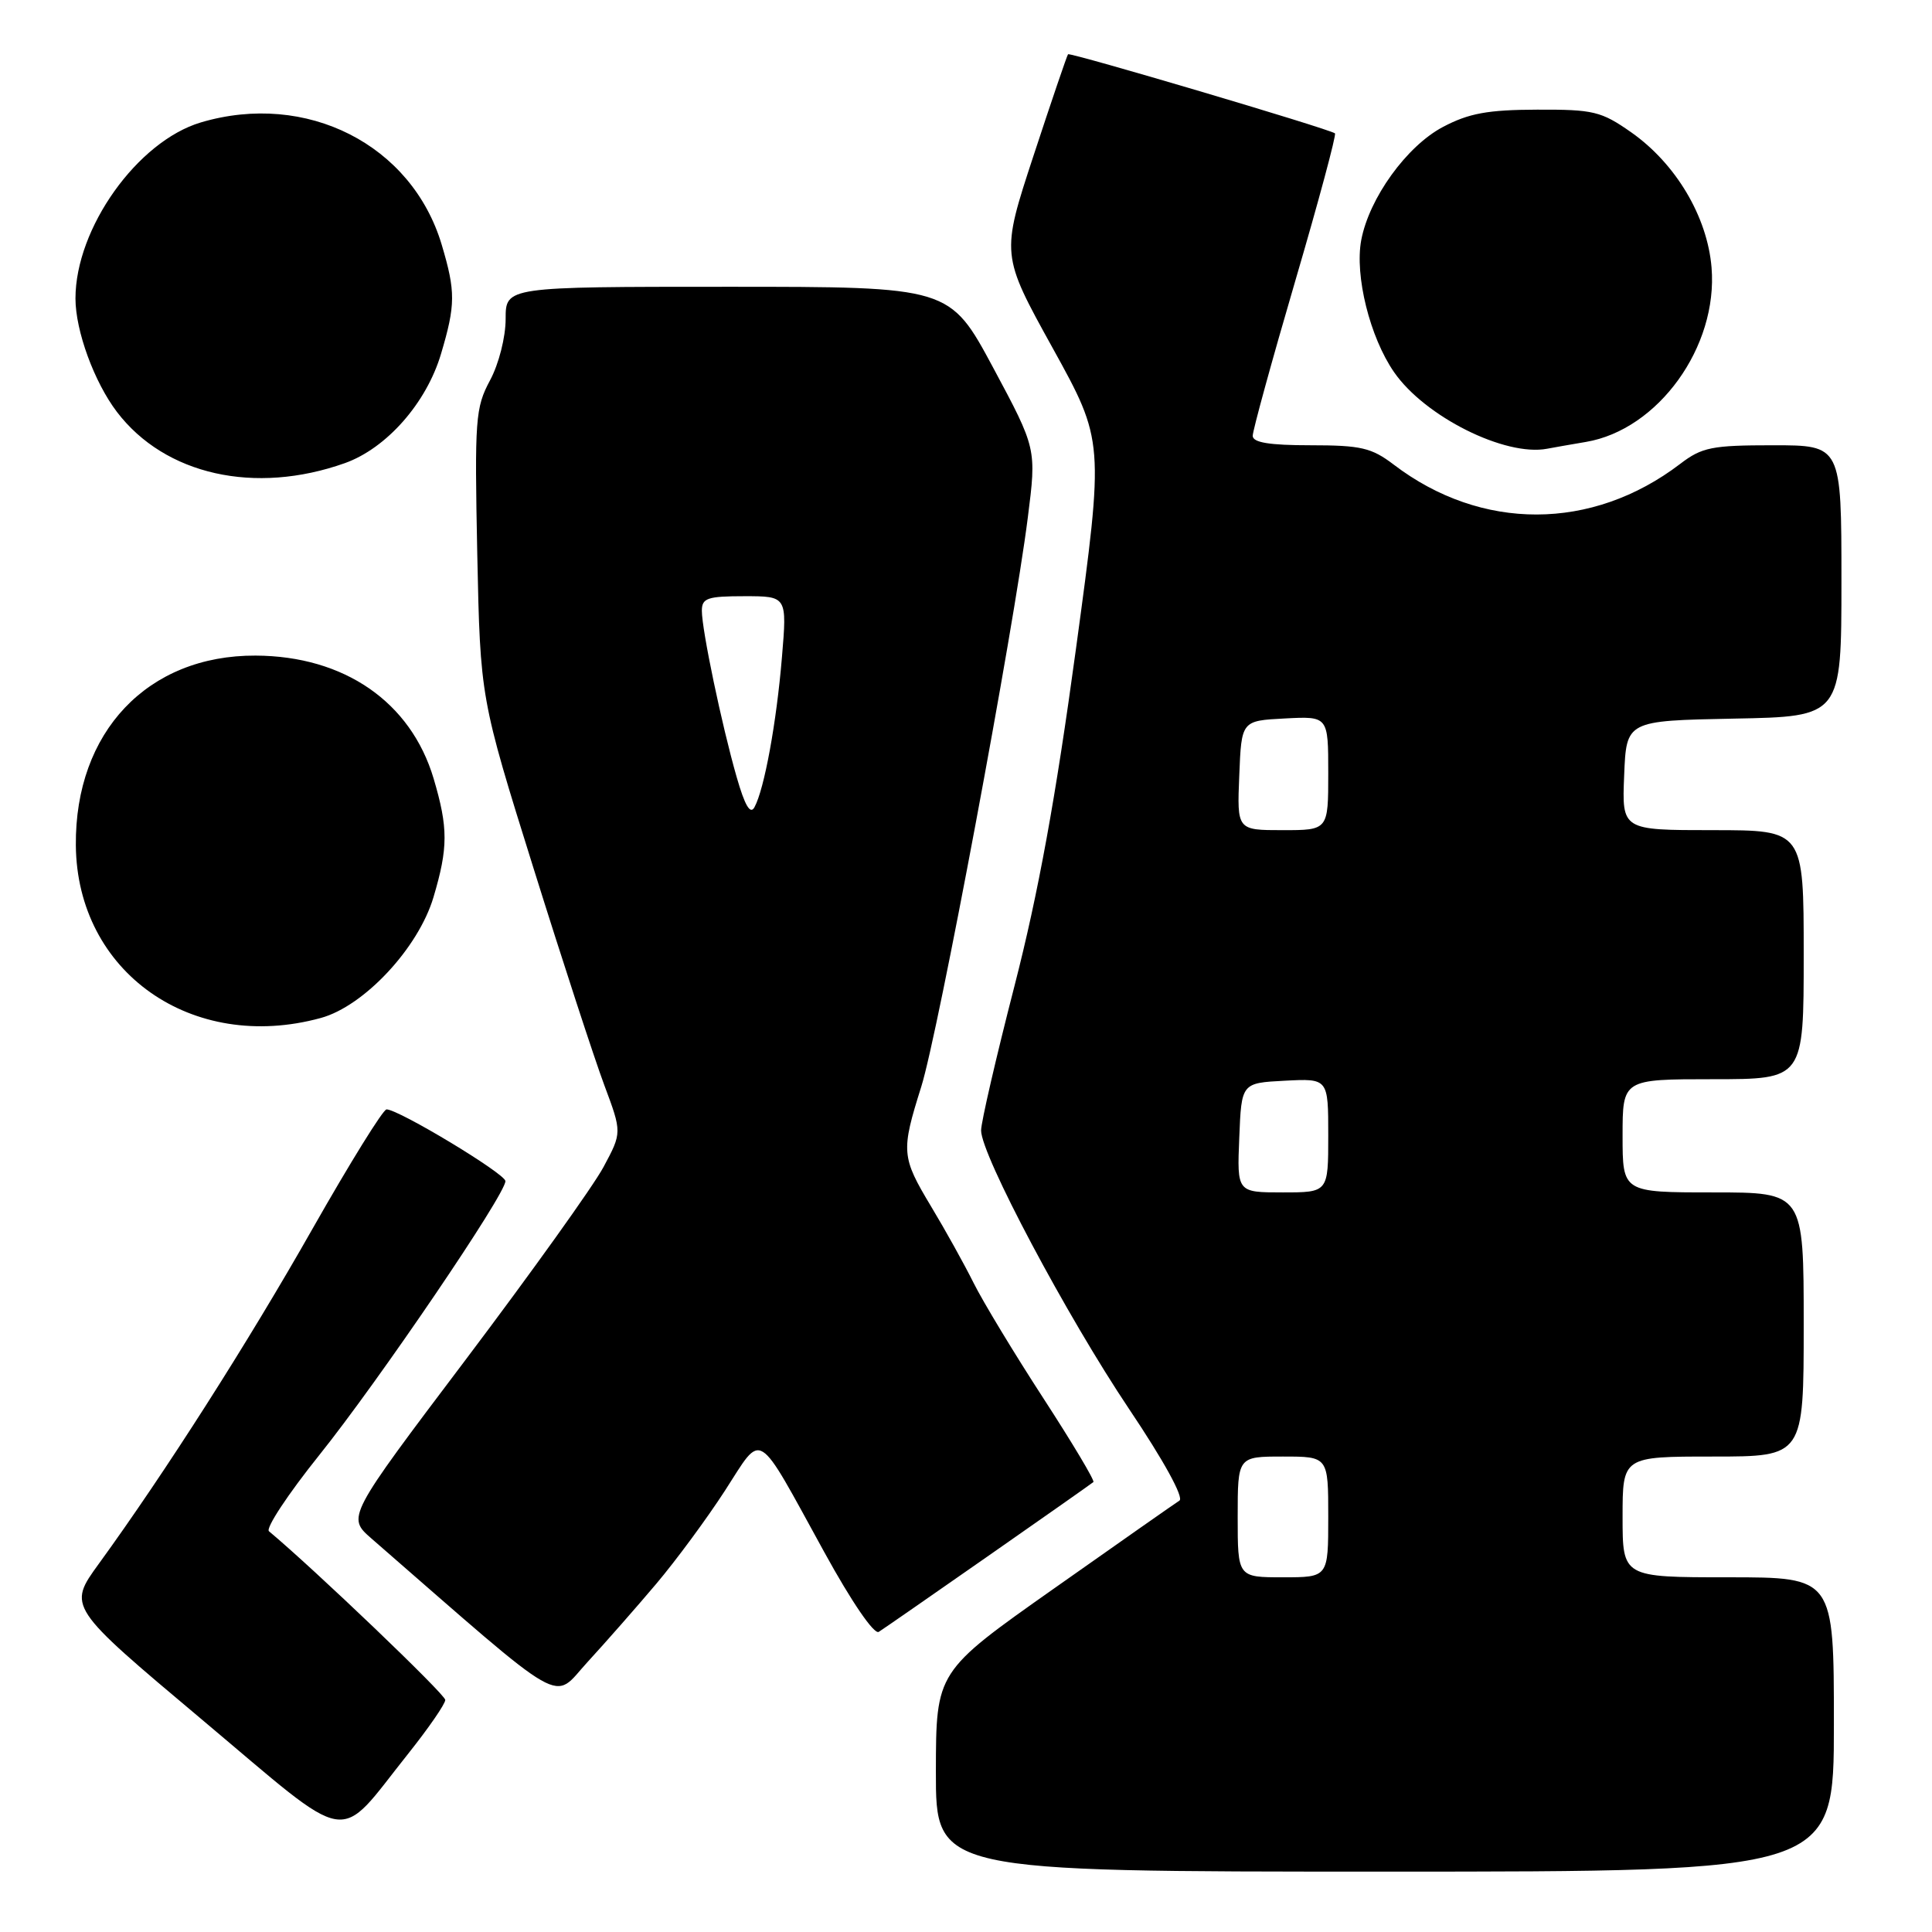 <?xml version="1.0" encoding="UTF-8" standalone="no"?>
<!DOCTYPE svg PUBLIC "-//W3C//DTD SVG 1.1//EN" "http://www.w3.org/Graphics/SVG/1.1/DTD/svg11.dtd" >
<svg xmlns="http://www.w3.org/2000/svg" xmlns:xlink="http://www.w3.org/1999/xlink" version="1.1" viewBox="0 0 256 256">
 <g >
 <path fill="currentColor"
d=" M 243.00 228.50 C 243.00 209.00 243.00 209.00 229.00 209.00 C 215.00 209.00 215.00 209.00 215.00 201.00 C 215.00 193.00 215.00 193.00 227.00 193.00 C 239.00 193.00 239.00 193.00 239.00 175.50 C 239.00 158.00 239.00 158.00 227.00 158.00 C 215.00 158.00 215.00 158.00 215.00 150.50 C 215.00 143.00 215.00 143.00 227.00 143.00 C 239.00 143.00 239.00 143.00 239.00 126.50 C 239.00 110.00 239.00 110.00 226.96 110.00 C 214.91 110.00 214.91 110.00 215.21 102.75 C 215.50 95.50 215.50 95.50 229.75 95.22 C 244.00 94.95 244.00 94.95 244.00 76.97 C 244.00 59.00 244.00 59.00 234.93 59.00 C 226.83 59.00 225.52 59.26 222.63 61.47 C 210.95 70.38 196.28 70.41 184.67 61.56 C 181.74 59.33 180.33 59.00 173.66 59.00 C 168.20 59.00 166.00 58.64 165.99 57.75 C 165.99 57.06 168.52 47.83 171.63 37.22 C 174.74 26.62 177.10 17.82 176.89 17.67 C 176.02 17.04 141.77 6.90 141.52 7.19 C 141.38 7.36 139.32 13.40 136.95 20.62 C 132.64 33.74 132.64 33.74 139.48 46.11 C 146.31 58.47 146.31 58.47 142.57 85.98 C 139.88 105.76 137.59 118.33 134.42 130.66 C 131.99 140.10 130.00 148.71 130.00 149.79 C 130.00 153.03 141.37 174.42 149.61 186.70 C 154.21 193.55 156.90 198.45 156.28 198.84 C 155.71 199.20 148.22 204.45 139.64 210.50 C 124.03 221.50 124.03 221.50 124.01 234.75 C 124.00 248.00 124.00 248.00 183.50 248.00 C 243.00 248.00 243.00 248.00 243.00 228.50 Z  M 54.10 232.36 C 56.79 228.98 59.00 225.78 59.00 225.25 C 59.00 224.51 41.63 207.90 35.64 202.90 C 35.17 202.51 38.16 197.98 42.28 192.84 C 50.17 183.00 67.02 158.20 66.97 156.50 C 66.94 155.51 52.82 147.00 51.22 147.00 C 50.76 147.00 46.37 154.09 41.45 162.75 C 32.87 177.89 21.84 195.17 13.10 207.20 C 8.96 212.90 8.96 212.90 26.73 227.83 C 47.07 244.92 44.43 244.48 54.10 232.36 Z  M 86.96 209.86 C 89.58 206.76 93.67 201.21 96.06 197.52 C 101.15 189.66 100.05 188.98 109.23 205.68 C 112.83 212.24 115.82 216.61 116.44 216.23 C 117.47 215.60 144.12 197.00 144.88 196.38 C 145.09 196.21 142.11 191.22 138.26 185.29 C 134.40 179.35 130.24 172.47 129.01 170.00 C 127.78 167.53 125.25 162.97 123.38 159.87 C 119.43 153.29 119.37 152.58 122.07 144.00 C 124.30 136.93 134.33 83.37 136.19 68.58 C 137.35 59.45 137.35 59.45 131.60 48.72 C 125.84 38.00 125.84 38.00 96.42 38.00 C 67.00 38.00 67.00 38.00 67.00 42.26 C 67.00 44.67 66.10 48.22 64.93 50.40 C 62.99 54.02 62.88 55.53 63.24 73.39 C 63.64 92.50 63.64 92.50 70.68 115.00 C 74.55 127.38 78.78 140.33 80.07 143.78 C 82.42 150.07 82.42 150.07 79.96 154.65 C 78.61 157.17 70.40 168.63 61.73 180.13 C 45.96 201.02 45.96 201.02 49.23 203.87 C 75.66 226.88 73.08 225.41 77.85 220.23 C 80.24 217.63 84.34 212.96 86.96 209.86 Z  M 42.50 134.89 C 48.25 133.32 55.44 125.61 57.44 118.88 C 59.39 112.32 59.39 109.69 57.46 103.17 C 54.44 93.02 45.62 86.92 33.87 86.87 C 19.57 86.80 9.92 96.98 10.05 112.00 C 10.19 128.81 25.43 139.56 42.50 134.89 Z  M 45.69 61.37 C 51.22 59.40 56.51 53.40 58.44 46.88 C 60.37 40.39 60.38 38.64 58.53 32.43 C 54.57 19.16 40.61 12.07 26.62 16.22 C 18.21 18.72 10.00 30.24 10.00 39.55 C 10.00 43.84 12.49 50.64 15.50 54.59 C 21.86 62.93 33.77 65.60 45.69 61.37 Z  M 210.13 58.56 C 219.72 56.95 227.66 45.94 226.79 35.45 C 226.23 28.70 222.06 21.69 216.14 17.53 C 212.17 14.75 211.15 14.50 203.66 14.53 C 197.14 14.55 194.63 15.01 191.20 16.82 C 186.39 19.36 181.42 26.25 180.37 31.82 C 179.49 36.53 181.52 44.69 184.72 49.31 C 188.79 55.20 199.44 60.52 205.00 59.46 C 205.82 59.30 208.13 58.90 210.13 58.56 Z  M 164.00 201.00 C 164.00 193.00 164.00 193.00 170.00 193.00 C 176.00 193.00 176.00 193.00 176.00 201.00 C 176.00 209.00 176.00 209.00 170.00 209.00 C 164.00 209.00 164.00 209.00 164.00 201.00 Z  M 164.21 150.75 C 164.50 143.50 164.50 143.50 170.25 143.20 C 176.00 142.90 176.00 142.90 176.00 150.45 C 176.00 158.00 176.00 158.00 169.96 158.00 C 163.91 158.00 163.91 158.00 164.21 150.75 Z  M 164.21 102.75 C 164.50 95.50 164.50 95.50 170.25 95.20 C 176.00 94.90 176.00 94.90 176.00 102.45 C 176.00 110.00 176.00 110.00 169.96 110.00 C 163.91 110.00 163.91 110.00 164.21 102.75 Z  M 97.61 102.96 C 95.64 96.10 93.00 83.49 93.00 80.93 C 93.00 79.25 93.73 79.00 98.64 79.00 C 104.29 79.00 104.29 79.00 103.61 87.10 C 102.89 95.74 101.28 104.56 99.97 106.96 C 99.42 107.98 98.70 106.76 97.61 102.96 Z "/>
</g>
</svg>